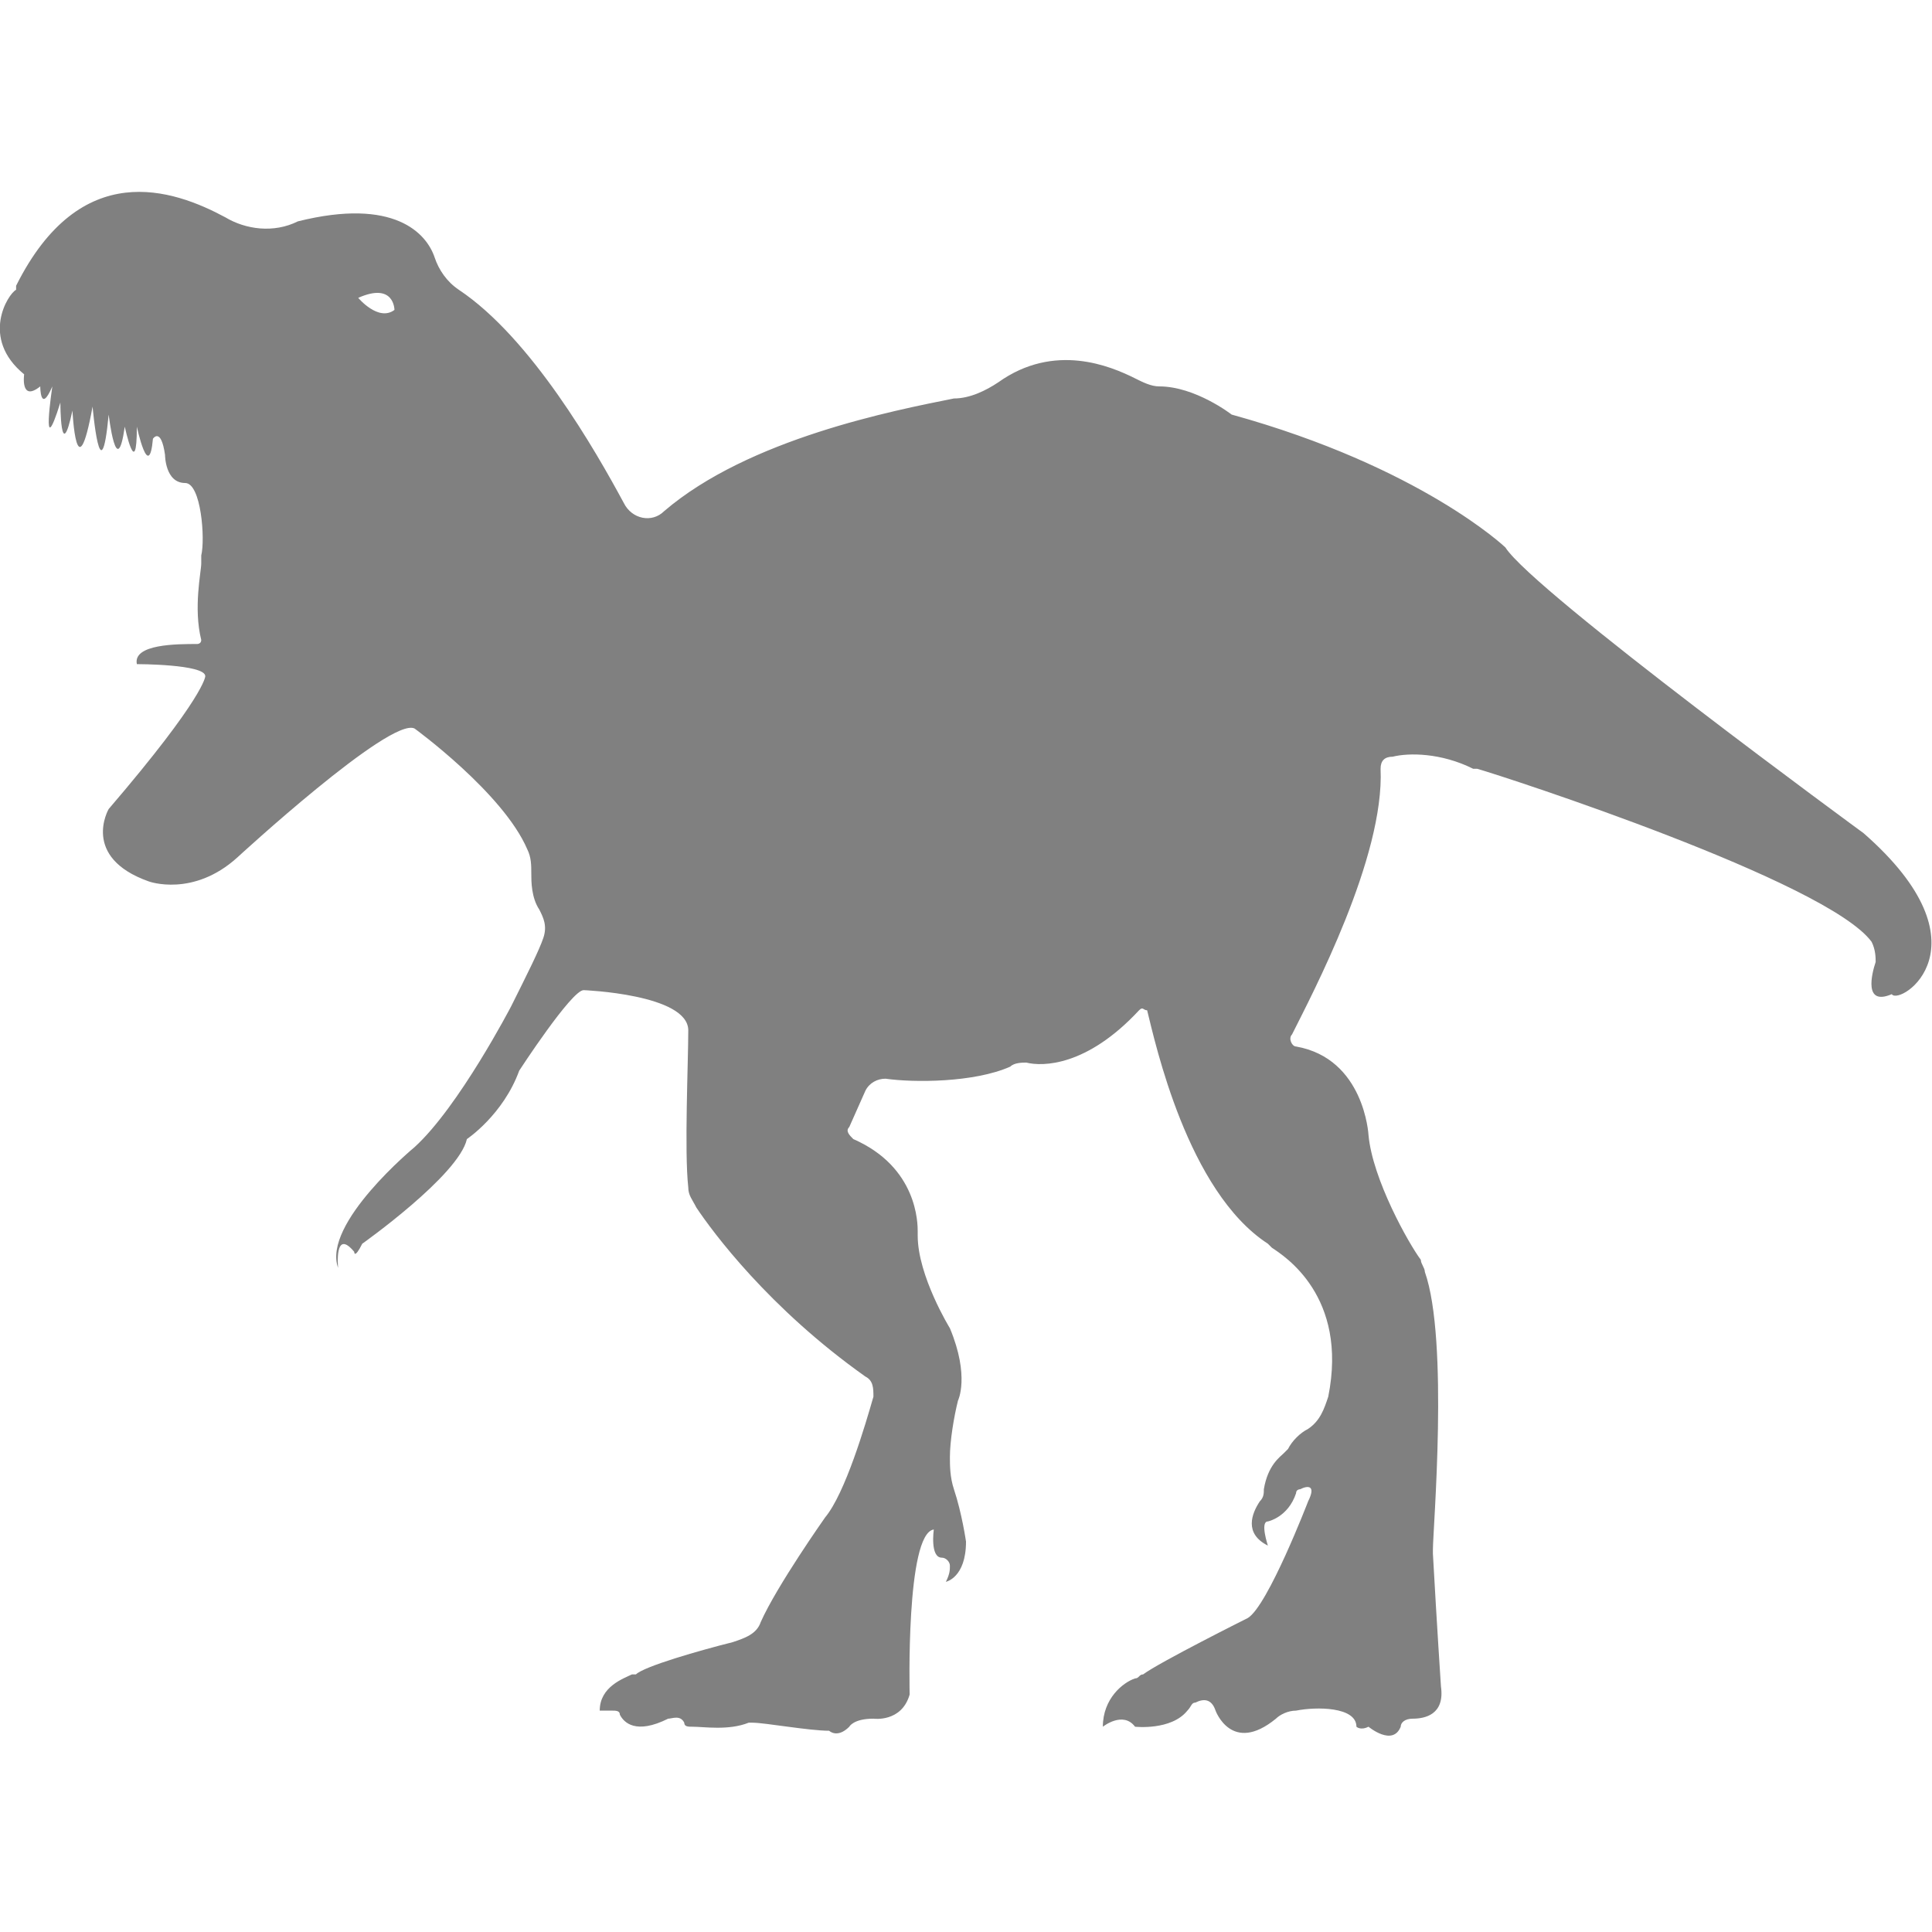 <?xml version="1.0" encoding="utf-8"?>
<!-- Generator: Adobe Illustrator 19.1.0, SVG Export Plug-In . SVG Version: 6.00 Build 0)  -->
<svg version="1.1" id="Layer_1" xmlns="http://www.w3.org/2000/svg" xmlns:xlink="http://www.w3.org/1999/xlink" x="0px" y="0px"
	 viewBox="0 0 48 48" style="enable-background:new 0 0 48 48;" xml:space="preserve">
<style type="text/css">
	.st0{fill:#808080;}
</style>
<path class="st0" d="M46.3,20.7c0,0-8.2-6-8.9-7.1c0,0-2.1-2-6.8-3.3c0,0-0.9-0.7-1.8-0.7c-0.2,0-0.4-0.1-0.6-0.2
	c-0.6-0.3-2-0.9-3.4,0.1c-0.3,0.2-0.7,0.4-1.1,0.4c-1.5,0.3-5.1,1-7.2,2.8c-0.3,0.3-0.8,0.2-1-0.2c-0.7-1.3-2.3-4.1-4.1-5.3
	c-0.3-0.2-0.5-0.5-0.6-0.8c-0.2-0.6-1-1.5-3.4-0.9C6.8,5.8,6.1,5.7,5.6,5.4C4.3,4.7,2,3.9,0.4,7.1c0,0,0,0,0,0.1
	C0.2,7.3-0.5,8.4,0.6,9.3c0,0-0.1,0.7,0.4,0.3c0,0,0,0.7,0.3,0c0,0-0.3,2,0.2,0.4c0,0,0,1.6,0.3,0.2c0,0,0.1,2.1,0.5-0.1
	c0,0,0.2,2.3,0.4,0.2c0,0,0.2,1.7,0.4,0.3c0,0,0.3,1.4,0.3,0c0,0,0.3,1.4,0.4,0.3c0,0,0.2-0.3,0.3,0.4c0,0,0,0.7,0.5,0.7
	c0.4,0,0.5,1.4,0.4,1.8c0,0.1,0,0.1,0,0.2C5,14.2,4.8,15.1,5,15.9C5,16,4.9,16,4.9,16c-0.5,0-1.6,0-1.5,0.5c0,0,1.7,0,1.7,0.3
	c0,0,0,0.5-2.4,3.3c0,0-0.7,1.2,1,1.8c0,0,1.1,0.4,2.2-0.6c0,0,3.8-3.5,4.4-3.2c0,0,2.2,1.6,2.8,3c0.1,0.2,0.1,0.4,0.1,0.6
	c0,0.2,0,0.6,0.2,0.9c0.1,0.2,0.2,0.4,0.1,0.7c-0.1,0.3-0.4,0.9-0.8,1.7c0,0-1.3,2.5-2.4,3.5c0,0-2.3,1.9-1.9,3c0,0-0.1-1,0.4-0.4
	c0,0,0,0.2,0.2-0.2c0.3-0.4,0,0,0,0s2.4-1.7,2.6-2.6c0,0,0.9-0.6,1.3-1.7c0,0,1.3-2,1.6-2c0,0,2.6,0.1,2.6,1c0,0.8-0.1,3,0,3.9
	c0,0.2,0.1,0.3,0.2,0.5c0.4,0.6,1.8,2.5,4.2,4.2c0.2,0.1,0.2,0.3,0.2,0.5c-0.2,0.7-0.7,2.4-1.2,3c0,0-1.2,1.7-1.6,2.6
	c-0.1,0.3-0.4,0.4-0.7,0.5c-0.8,0.2-2.2,0.6-2.4,0.8c0,0,0,0-0.1,0c-0.2,0.1-0.8,0.3-0.8,0.9c0,0,0.1,0,0.3,0c0.1,0,0.2,0,0.2,0.1
	c0.1,0.2,0.4,0.5,1.2,0.1c0,0,0,0,0,0c0.1,0,0.3-0.1,0.4,0.1c0,0.1,0.1,0.1,0.2,0.1c0.3,0,0.9,0.1,1.4-0.1c0,0,0.1,0,0.1,0
	c0.3,0,1.4,0.2,1.9,0.2c0,0,0.2,0.2,0.5-0.1c0,0,0.1-0.2,0.6-0.2c0,0,0.7,0.1,0.9-0.6c0,0-0.1-4,0.6-4.1c0,0-0.1,0.7,0.2,0.7
	c0.1,0,0.2,0.1,0.2,0.2c0,0.1,0,0.2-0.1,0.4c0,0,0.5-0.1,0.5-1c0,0-0.1-0.7-0.3-1.3c-0.1-0.3-0.1-0.6-0.1-0.8c0-0.4,0.1-1,0.2-1.4
	c0,0,0.3-0.6-0.2-1.8c0,0-0.8-1.3-0.8-2.3c0,0,0-0.1,0-0.1c0-0.2,0-1.6-1.6-2.3c-0.1-0.1-0.2-0.2-0.1-0.3l0.4-0.9
	c0.1-0.2,0.3-0.3,0.5-0.3c0.7,0.1,2.2,0.1,3.1-0.3c0.1-0.1,0.3-0.1,0.4-0.1c0.4,0.1,1.5,0.1,2.8-1.3c0.1-0.1,0.1,0,0.2,0
	c0.2,0.8,1,4.5,3,5.8c0,0,0.1,0.1,0.1,0.1c0.3,0.2,1.9,1.2,1.4,3.7c-0.1,0.3-0.2,0.6-0.5,0.8c-0.2,0.1-0.4,0.3-0.5,0.5
	c0,0-0.1,0.1-0.1,0.1c-0.1,0.1-0.4,0.3-0.5,0.9c0,0.1,0,0.2-0.1,0.3c-0.2,0.3-0.4,0.8,0.2,1.1c0,0-0.2-0.6,0-0.6
	c0,0,0.5-0.1,0.7-0.7c0-0.1,0.1-0.1,0.1-0.1c0.2-0.1,0.4-0.1,0.2,0.3c0,0-1,2.6-1.5,2.9c0,0-2.2,1.1-2.6,1.4c-0.1,0-0.1,0.1-0.2,0.1
	c-0.3,0.1-0.8,0.5-0.8,1.2c0,0,0.5-0.4,0.8,0c0,0,0.9,0.1,1.3-0.4c0.1-0.1,0.1-0.2,0.2-0.2c0.2-0.1,0.4-0.1,0.5,0.2
	c0,0,0.4,1.1,1.5,0.2c0.1-0.1,0.3-0.2,0.5-0.2c0.5-0.1,1.5-0.1,1.5,0.4c0,0,0.1,0.1,0.3,0c0,0,0.6,0.5,0.8,0c0-0.1,0.1-0.2,0.3-0.2
	c0.3,0,0.8-0.1,0.7-0.8c0,0-0.1-1.5-0.2-3.3c0,0,0-0.1,0-0.1c0-0.5,0.4-5.2-0.2-6.9c0-0.1-0.1-0.2-0.1-0.3c-0.3-0.4-1.2-2-1.3-3.1
	c0,0-0.1-1.9-1.8-2.2c-0.1,0-0.2-0.2-0.1-0.3c0.5-1,2.3-4.4,2.2-6.6c0-0.2,0.1-0.3,0.3-0.3c0.4-0.1,1.2-0.1,2,0.3c0,0,0.1,0,0.1,0
	c0.7,0.2,8.7,2.8,9.8,4.3c0.1,0.2,0.1,0.4,0.1,0.5c-0.1,0.3-0.3,1.1,0.4,0.8C47.2,25,49.5,23.5,46.3,20.7z M9.8,7.7
	C9.4,8,8.9,7.4,8.9,7.4C9.8,7,9.8,7.7,9.8,7.7z"/>
</svg>
